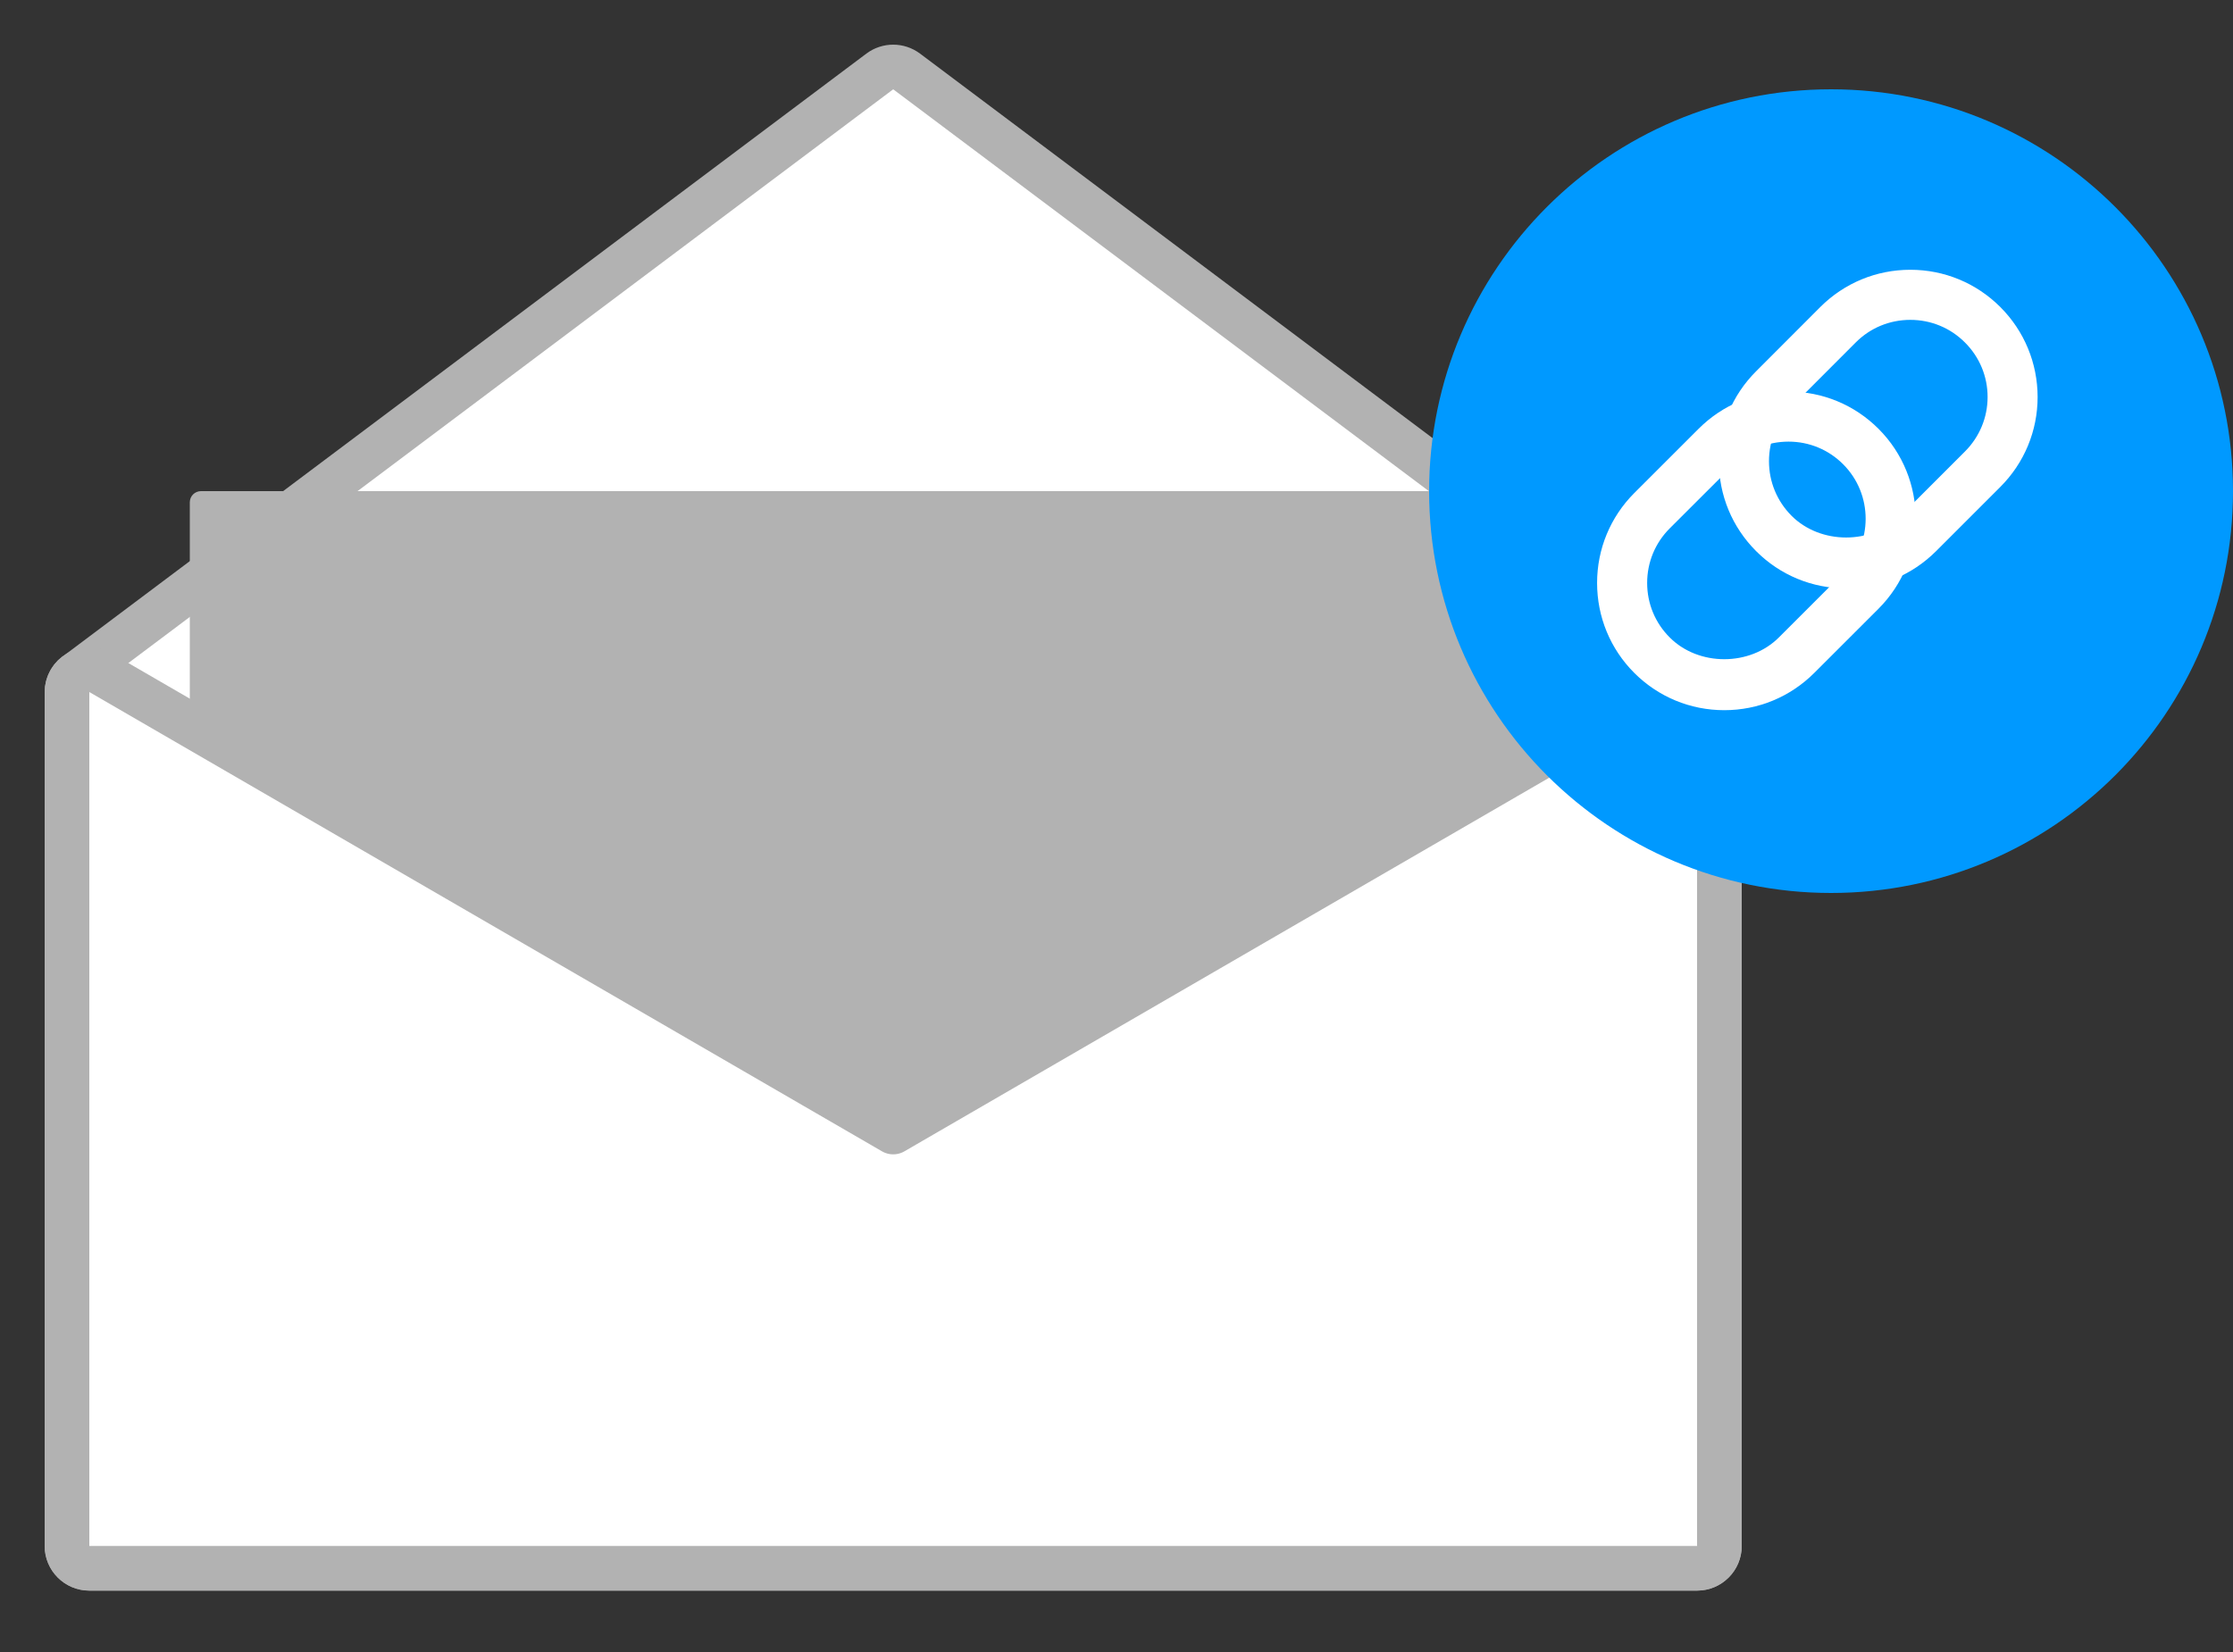 <svg width="50" height="37" viewBox="0 0 50 37" fill="none" xmlns="http://www.w3.org/2000/svg">
<rect x="0" y="0" width="50" height="37" fill="#333333" stroke="none"/>
<path d="M38.5 15.506C38.5 15.348 38.426 15.2 38.3 15.106L20.3 1.6C20.122 1.467 19.878 1.467 19.7 1.6L1.7 15.106C1.574 15.2 1.5 15.348 1.5 15.506V34.625C1.5 34.901 1.724 35.125 2 35.125H38C38.276 35.125 38.5 34.901 38.5 34.625V15.506Z" fill="white" stroke="#B2B2B2" stroke-linecap="round" stroke-linejoin="round"/>
<path d="M35.625 17.777C35.625 17.846 35.569 17.902 35.5 17.902H32.974C32.899 17.902 32.826 17.925 32.764 17.967L20.071 26.552C20.029 26.58 19.974 26.58 19.931 26.552L7.238 17.967C7.176 17.925 7.103 17.902 7.028 17.902H4.5C4.431 17.902 4.375 17.846 4.375 17.777V11.25C4.375 11.181 4.431 11.125 4.5 11.125H35.5C35.569 11.125 35.625 11.181 35.625 11.25V17.777Z" fill="#B2B2B2" stroke="#B2B2B2" stroke-width="0.25"/>
<path d="M38.5 15.5C38.5 15.321 38.404 15.156 38.25 15.067C38.095 14.977 37.904 14.978 37.749 15.067L20 25.354L2.251 15.067C2.096 14.978 1.905 14.977 1.75 15.067C1.595 15.156 1.5 15.321 1.5 15.5V34.625C1.5 34.901 1.724 35.125 2 35.125H38C38.276 35.125 38.5 34.901 38.5 34.625V15.5Z" fill="white" stroke="#B2B2B2" stroke-linecap="round" stroke-linejoin="round"/>
<path d="M41 19C45.418 19 49 15.418 49 11C49 6.582 45.418 3 41 3C36.582 3 33 6.582 33 11C33 15.418 36.582 19 41 19Z" fill="#0099FF" stroke="#0099FF" stroke-width="2" stroke-linecap="round" stroke-linejoin="round"/>
<path d="M38.609 15.656C37.914 15.656 37.262 15.385 36.771 14.895C36.281 14.405 36.011 13.751 36.011 13.056C36.011 12.363 36.281 11.711 36.77 11.22L38.211 9.78C38.701 9.29 39.353 9.02 40.047 9.02C40.742 9.02 41.395 9.29 41.886 9.781C42.899 10.794 42.898 12.444 41.885 13.458L40.447 14.895C39.956 15.385 39.304 15.656 38.609 15.656ZM40.047 9.641C39.519 9.641 39.023 9.846 38.651 10.219L37.209 11.659C36.837 12.032 36.632 12.528 36.632 13.056C36.632 13.585 36.838 14.082 37.211 14.454C37.956 15.201 39.26 15.201 40.008 14.454L41.445 13.018C42.217 12.247 42.218 10.991 41.446 10.22C41.073 9.847 40.576 9.641 40.047 9.641Z" fill="white" stroke="white" stroke-width="0.5"/>
<path d="M41.337 12.928C40.642 12.928 39.989 12.658 39.499 12.167C39.008 11.676 38.738 11.024 38.738 10.328C38.738 9.634 39.008 8.982 39.498 8.493L40.938 7.051C41.429 6.562 42.081 6.292 42.775 6.292C43.469 6.292 44.122 6.563 44.613 7.053C45.103 7.544 45.374 8.197 45.375 8.891C45.375 9.585 45.104 10.238 44.612 10.73L43.175 12.167C42.684 12.658 42.032 12.928 41.337 12.928ZM42.775 6.914C42.246 6.914 41.75 7.119 41.378 7.491L39.938 8.933C39.565 9.304 39.36 9.801 39.36 10.329C39.36 10.858 39.566 11.354 39.938 11.728C40.684 12.475 41.989 12.476 42.736 11.728L44.173 10.291C44.548 9.916 44.755 9.419 44.755 8.891C44.755 8.363 44.548 7.866 44.174 7.493C43.8 7.119 43.303 6.914 42.775 6.914Z" fill="white" stroke="white" stroke-width="0.5"/>
</svg>

